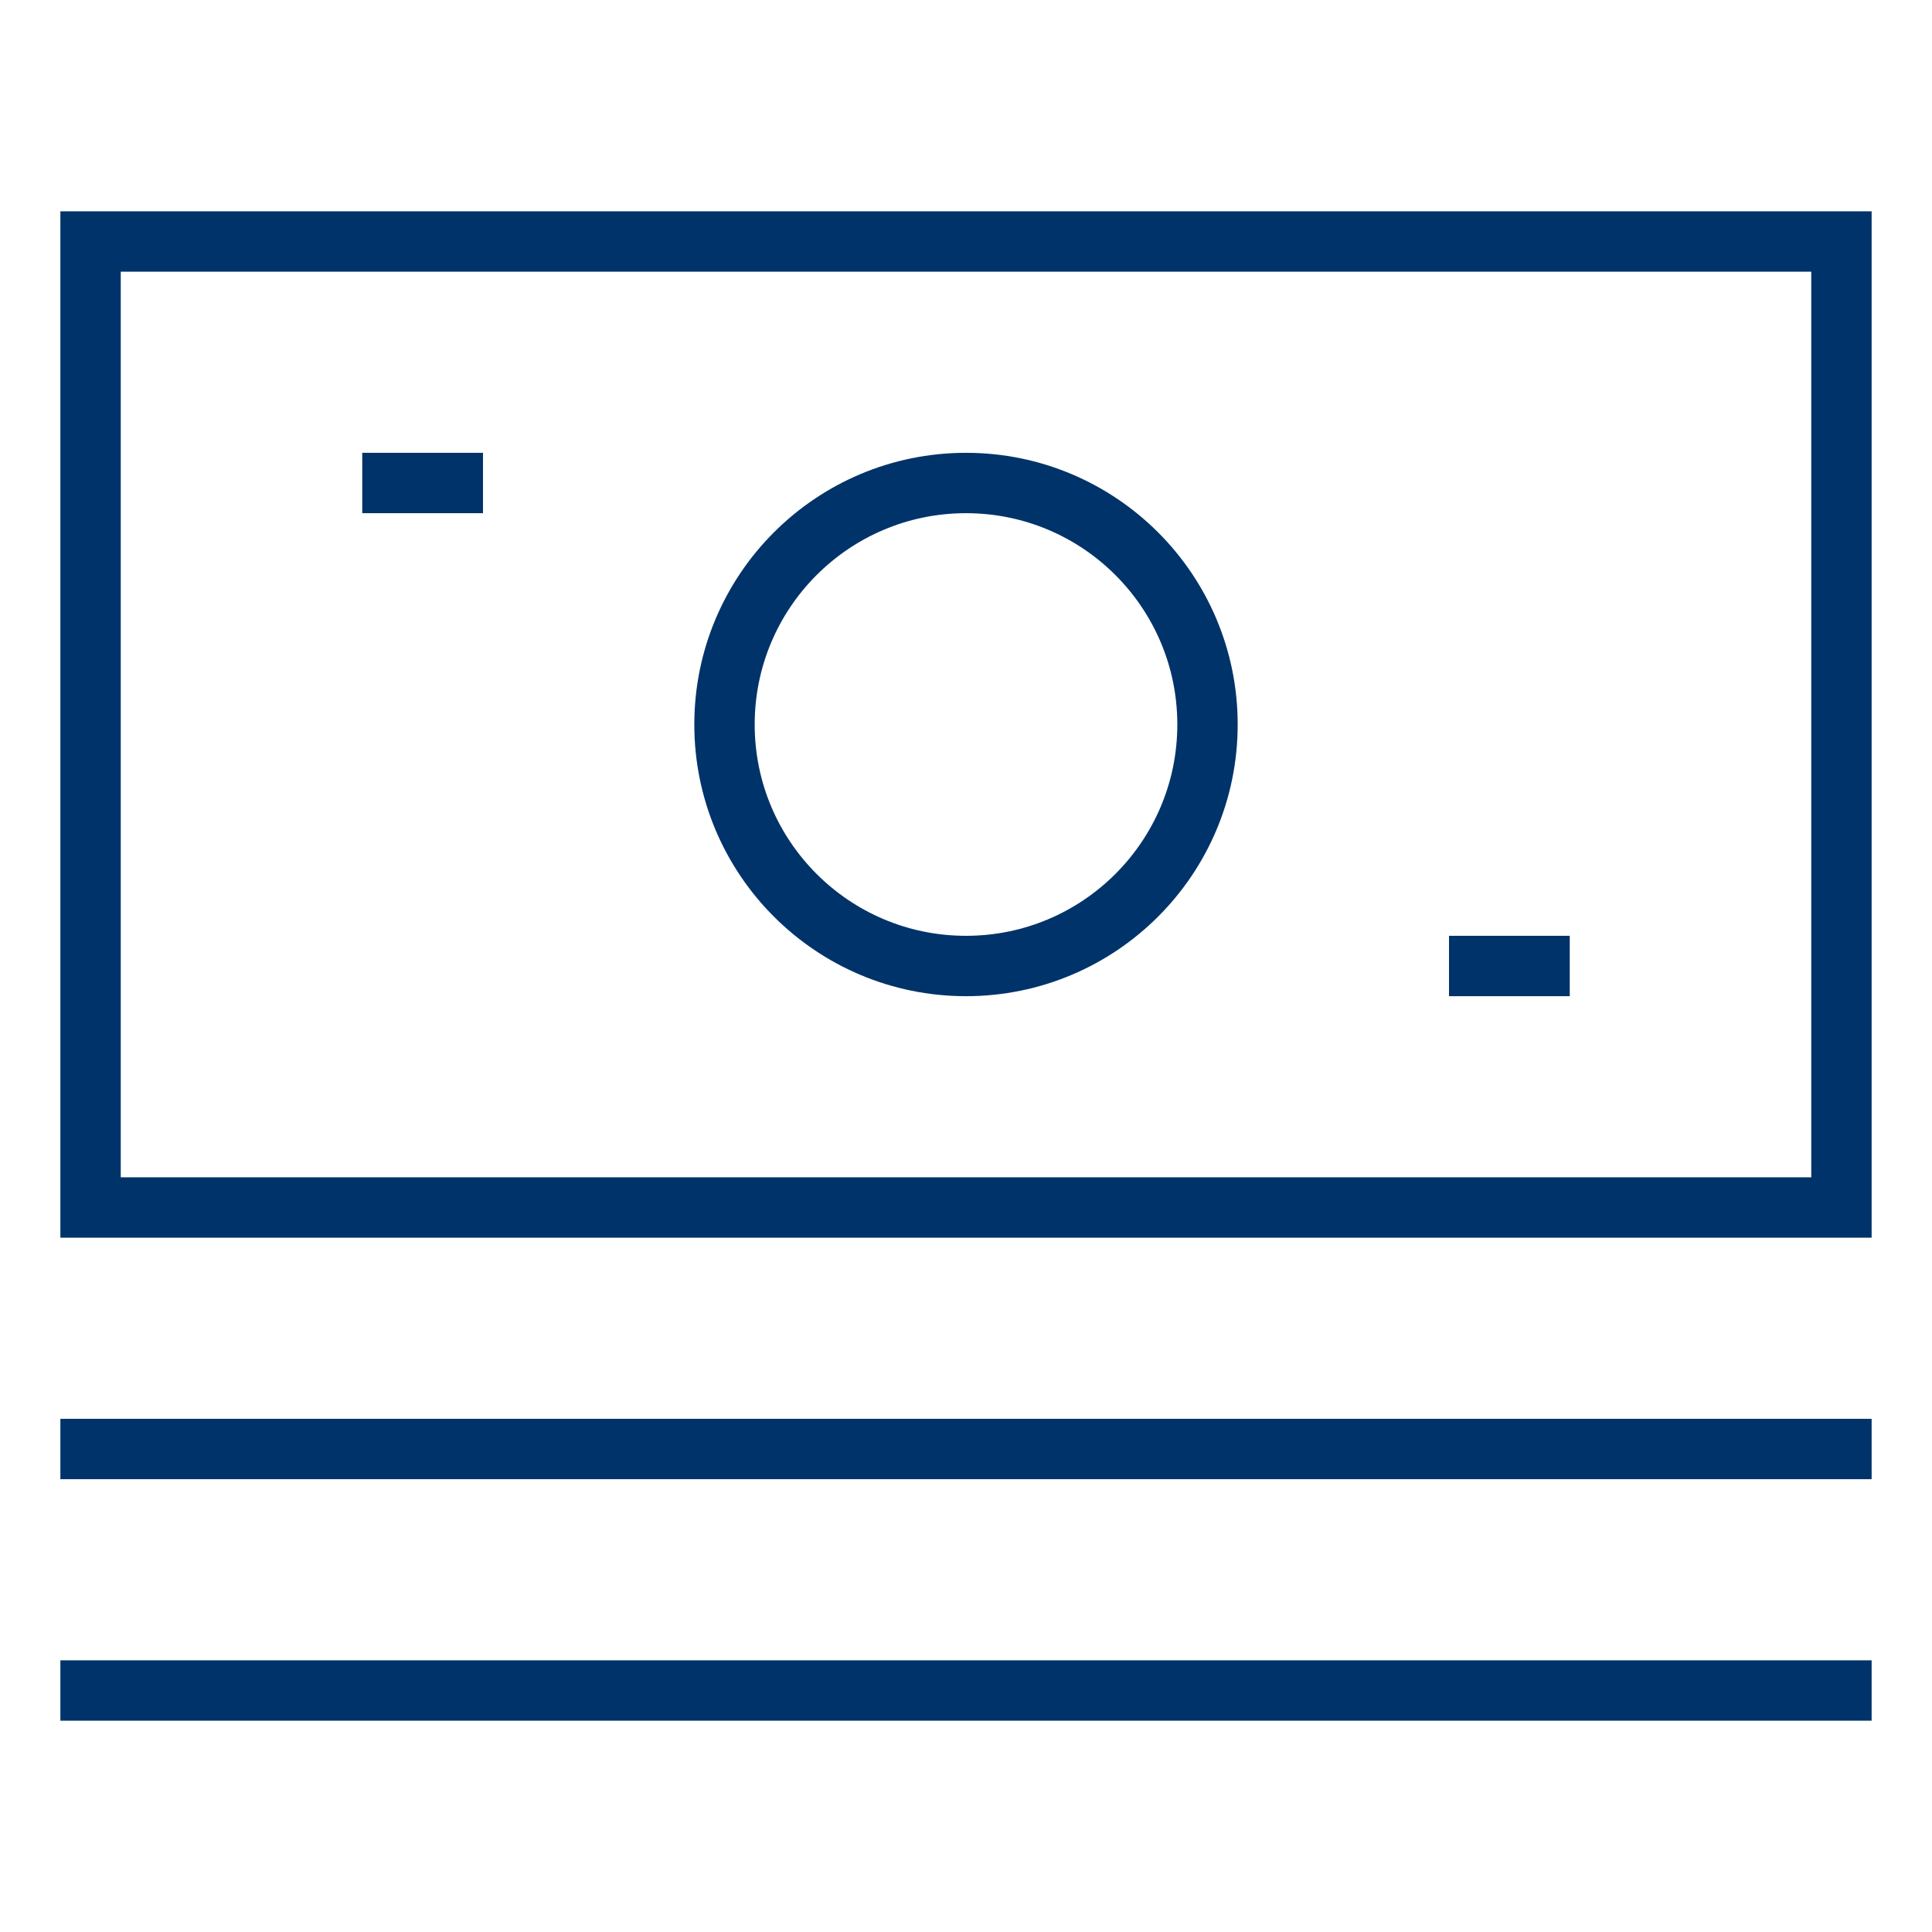 <?xml version="1.0" encoding="UTF-8"?>
<svg xmlns="http://www.w3.org/2000/svg" aria-describedby="desc" aria-labelledby="title" viewBox="0 0 64 64"><path fill="none" stroke="#003369" stroke-miterlimit="10" stroke-width="2" d="M3 8h58v32H3z" data-name="layer1" style="stroke: #003369;"/><circle cx="32" cy="24" r="8" fill="none" stroke="#003369" stroke-miterlimit="10" stroke-width="2" data-name="layer1" style="stroke: #003369;"/><path fill="none" stroke="#003369" stroke-miterlimit="10" stroke-width="2" d="M2 48h60M2 56h60" data-name="layer2" style="stroke: #003369;"/><path fill="none" stroke="#003369" stroke-miterlimit="10" stroke-width="2" d="M12 16h4m32 16h4" data-name="layer1" style="stroke: #003369;"/></svg>
